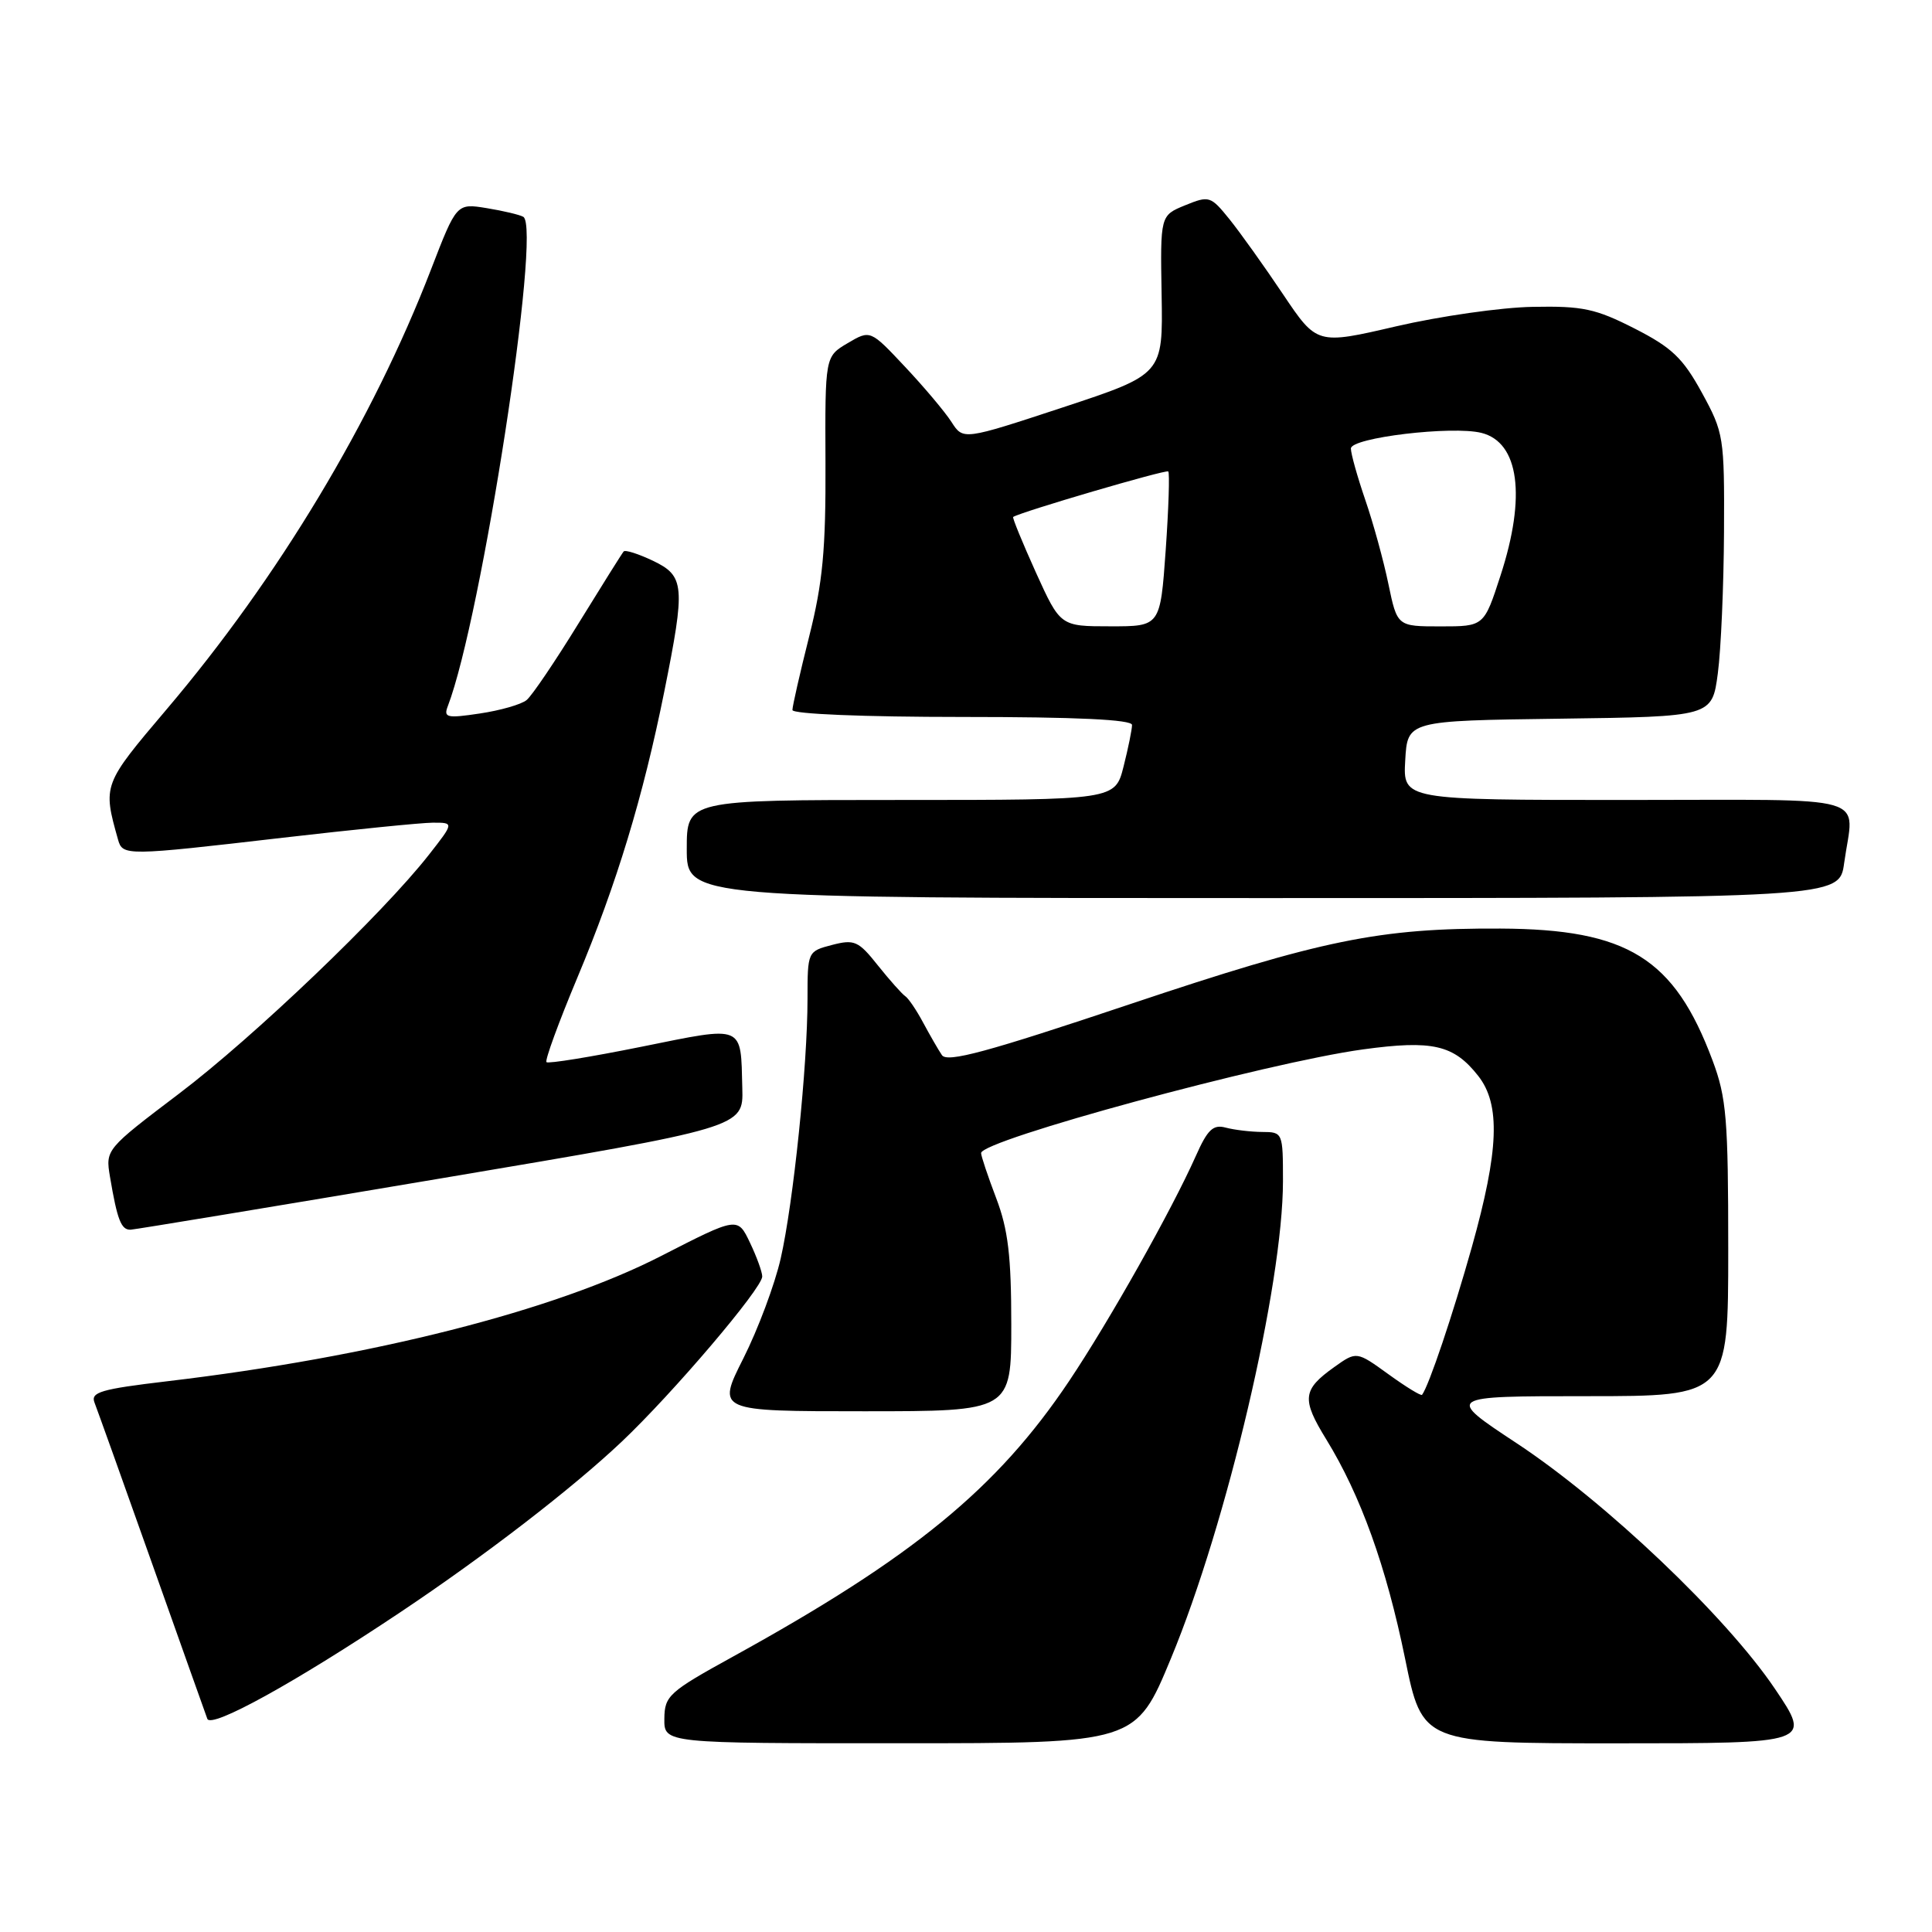 <?xml version="1.0" encoding="UTF-8" standalone="no"?>
<!DOCTYPE svg PUBLIC "-//W3C//DTD SVG 1.1//EN" "http://www.w3.org/Graphics/SVG/1.1/DTD/svg11.dtd" >
<svg xmlns="http://www.w3.org/2000/svg" xmlns:xlink="http://www.w3.org/1999/xlink" version="1.1" viewBox="0 0 256 256">
 <g >
 <path fill="currentColor"
d=" M 155.16 219.74 C 162.58 201.87 170.00 170.23 170.00 156.49 C 170.00 150.08 169.97 150.00 167.25 149.99 C 165.74 149.98 163.57 149.72 162.43 149.42 C 160.75 148.96 160.01 149.66 158.45 153.18 C 155.24 160.38 146.98 175.06 141.66 183.00 C 132.13 197.23 121.00 206.35 97.14 219.50 C 88.62 224.19 88.06 224.70 88.03 227.75 C 88.00 231.00 88.00 231.00 119.25 230.99 C 150.50 230.99 150.50 230.99 155.16 219.74 Z  M 235.17 223.75 C 228.71 214.18 212.77 199.03 200.99 191.25 C 191.52 185.00 191.52 185.00 210.26 185.00 C 229.00 185.00 229.00 185.00 229.00 165.54 C 229.00 148.26 228.77 145.45 226.92 140.51 C 221.85 126.95 215.68 123.12 198.82 123.04 C 182.75 122.97 175.22 124.51 149.60 133.10 C 130.80 139.40 125.50 140.84 124.81 139.81 C 124.32 139.09 123.21 137.15 122.32 135.50 C 121.44 133.85 120.37 132.27 119.94 131.99 C 119.52 131.71 117.89 129.88 116.33 127.93 C 113.75 124.68 113.22 124.44 110.25 125.21 C 107.02 126.05 107.00 126.09 107.00 132.35 C 107.00 141.21 105.13 159.34 103.45 166.74 C 102.67 170.18 100.44 176.14 98.50 179.99 C 94.97 187.00 94.97 187.00 114.49 187.00 C 134.00 187.00 134.00 187.00 134.00 175.51 C 134.00 166.44 133.58 162.91 132.00 158.76 C 130.90 155.87 130.00 153.18 130.00 152.79 C 130.00 151.08 167.84 140.80 180.61 139.05 C 189.82 137.79 192.63 138.44 195.87 142.56 C 198.85 146.35 198.62 152.43 195.03 165.23 C 192.51 174.19 189.34 183.62 188.43 184.82 C 188.30 185.00 186.29 183.77 183.97 182.09 C 179.75 179.04 179.75 179.04 176.80 181.14 C 172.58 184.15 172.44 185.37 175.74 190.73 C 180.30 198.16 183.68 207.55 186.18 219.77 C 188.47 231.00 188.47 231.00 214.27 231.00 C 240.06 231.00 240.06 231.00 235.17 223.75 Z  M 53.00 213.66 C 64.26 206.14 75.80 197.25 82.36 191.05 C 89.17 184.61 101.00 170.70 101.00 169.14 C 101.00 168.55 100.27 166.53 99.37 164.65 C 97.74 161.23 97.74 161.23 87.61 166.42 C 73.44 173.69 49.31 179.81 22.19 183.02 C 13.33 184.07 11.97 184.47 12.53 185.87 C 12.88 186.77 16.29 196.28 20.09 207.00 C 23.89 217.72 27.22 227.06 27.47 227.75 C 27.97 229.09 39.14 222.92 53.00 213.66 Z  M 58.50 156.13 C 98.50 149.39 98.50 149.39 98.36 144.21 C 98.14 135.67 98.75 135.92 84.99 138.70 C 78.30 140.05 72.64 140.97 72.41 140.74 C 72.18 140.51 74.02 135.47 76.50 129.55 C 81.72 117.10 85.21 105.60 88.02 91.64 C 90.84 77.59 90.73 76.32 86.51 74.30 C 84.59 73.39 82.85 72.83 82.64 73.07 C 82.43 73.31 79.74 77.60 76.66 82.60 C 73.58 87.61 70.49 92.18 69.78 92.76 C 69.08 93.34 66.29 94.14 63.59 94.54 C 59.20 95.20 58.75 95.09 59.34 93.56 C 63.81 81.90 71.79 30.19 69.34 28.73 C 68.88 28.46 66.70 27.94 64.50 27.58 C 60.50 26.93 60.50 26.93 57.11 35.71 C 49.39 55.73 36.88 76.55 22.07 94.00 C 13.63 103.95 13.60 104.01 15.64 111.25 C 16.25 113.42 16.64 113.42 37.50 111.00 C 46.85 109.92 55.78 109.02 57.33 109.01 C 60.17 109.00 60.17 109.00 56.84 113.25 C 50.74 121.05 33.61 137.43 23.73 144.91 C 14.03 152.26 13.97 152.33 14.57 155.91 C 15.54 161.67 16.06 163.00 17.32 162.94 C 17.97 162.90 36.50 159.84 58.50 156.13 Z  M 244.36 114.36 C 245.64 105.08 248.80 106.00 215.45 106.00 C 185.90 106.00 185.90 106.00 186.20 100.75 C 186.50 95.50 186.50 95.50 206.68 95.23 C 226.86 94.96 226.86 94.96 227.62 89.23 C 228.04 86.08 228.40 77.65 228.44 70.50 C 228.50 57.88 228.41 57.34 225.50 52.02 C 222.99 47.44 221.53 46.05 216.59 43.53 C 211.42 40.90 209.71 40.53 203.09 40.66 C 198.91 40.73 190.78 41.90 185.00 43.24 C 174.50 45.68 174.50 45.68 170.00 38.98 C 167.53 35.29 164.34 30.83 162.92 29.06 C 160.42 25.97 160.23 25.90 157.04 27.20 C 153.74 28.55 153.74 28.55 153.92 39.07 C 154.10 49.60 154.10 49.60 140.87 53.97 C 127.63 58.33 127.63 58.33 126.08 55.92 C 125.23 54.59 122.46 51.30 119.92 48.60 C 115.32 43.70 115.32 43.70 112.32 45.47 C 109.32 47.24 109.32 47.24 109.38 61.37 C 109.43 72.80 109.02 77.19 107.22 84.33 C 106.00 89.18 105.00 93.57 105.00 94.08 C 105.00 94.61 114.45 95.00 127.50 95.00 C 142.64 95.00 150.00 95.35 150.00 96.06 C 150.00 96.64 149.50 99.11 148.88 101.56 C 147.76 106.00 147.76 106.00 119.38 106.00 C 91.00 106.00 91.00 106.00 91.00 112.50 C 91.00 119.00 91.00 119.00 167.36 119.00 C 243.73 119.00 243.73 119.00 244.36 114.36 Z  M 137.25 75.83 C 135.47 71.88 134.12 68.59 134.25 68.50 C 135.29 67.82 154.51 62.18 154.80 62.47 C 155.00 62.67 154.85 67.37 154.46 72.92 C 153.74 83.00 153.74 83.00 147.12 82.99 C 140.50 82.99 140.50 82.99 137.25 75.83 Z  M 183.97 77.38 C 183.33 74.28 181.95 69.26 180.90 66.22 C 179.86 63.18 179.00 60.12 179.00 59.43 C 179.00 57.99 192.43 56.39 196.30 57.36 C 201.29 58.61 202.25 65.76 198.83 76.25 C 196.64 83.00 196.64 83.00 190.89 83.00 C 185.14 83.00 185.14 83.00 183.97 77.38 Z "/>
</g>
</svg>